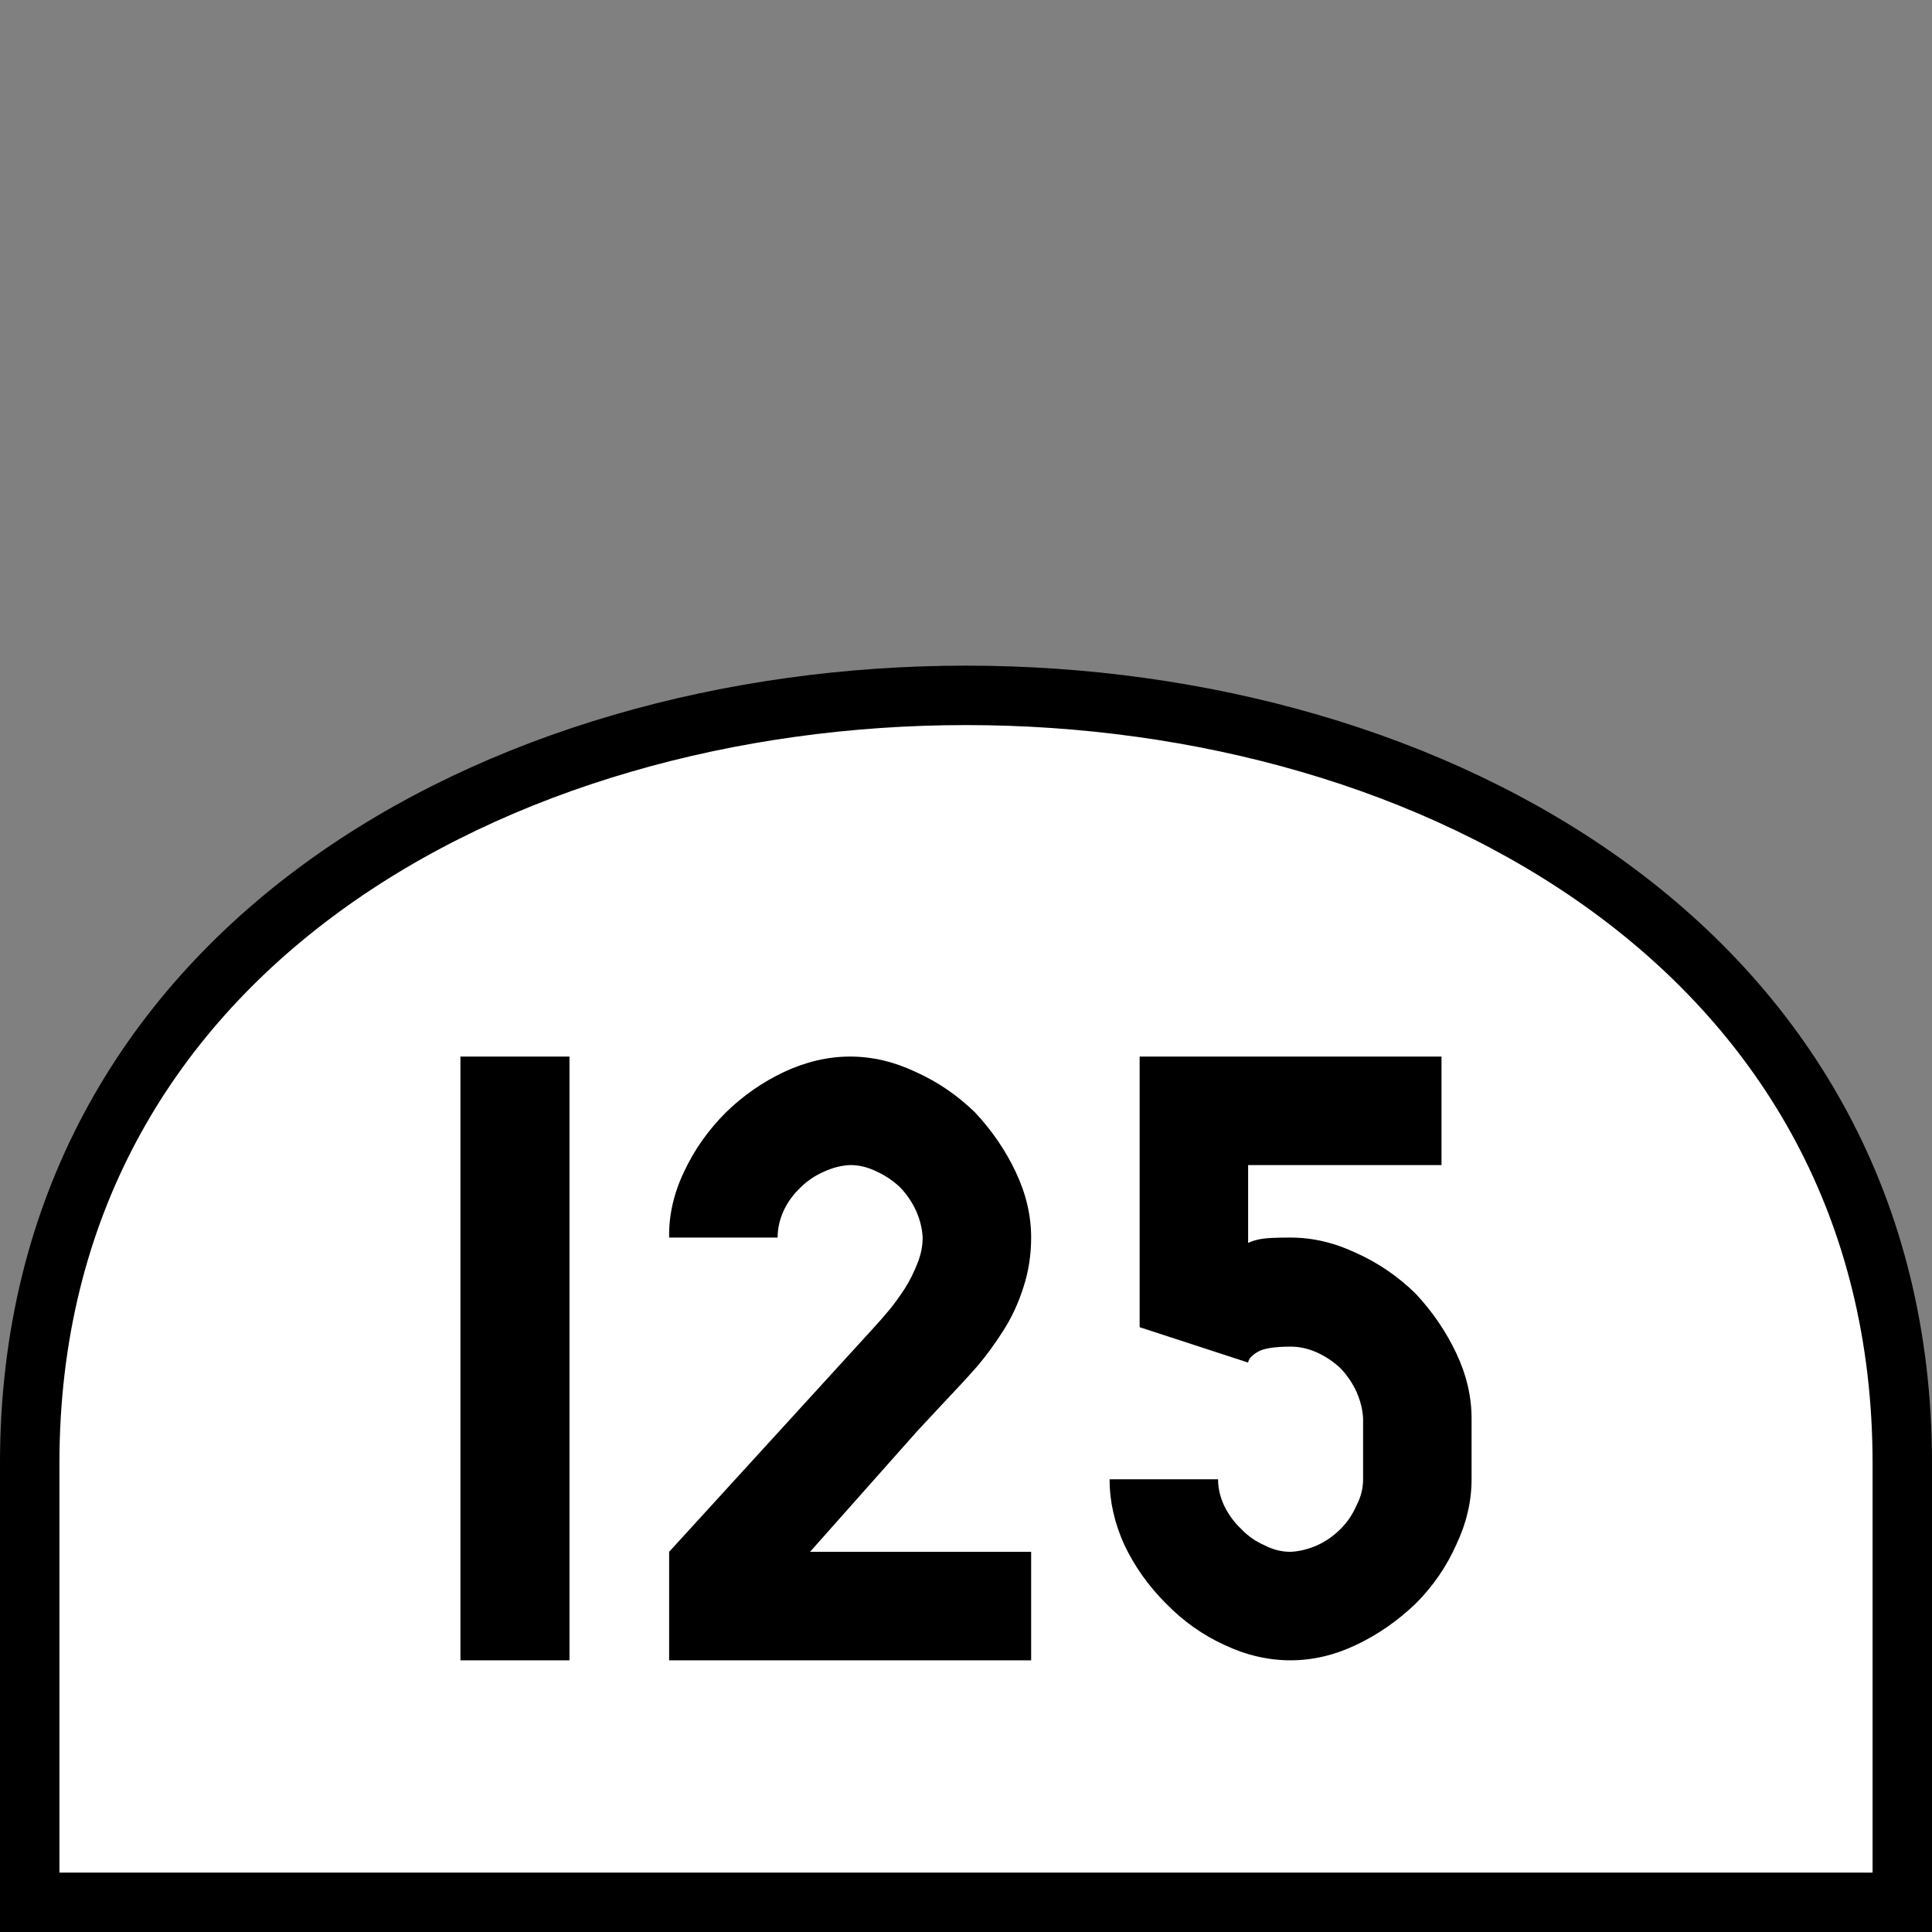 <svg xmlns="http://www.w3.org/2000/svg" width="64" height="64"><rect width="100%" height="100%" fill="#808080" stroke="none"/><path fill="none" d="M0 0h64v64H0z" style="fill:#fff;fill-opacity:0;stroke-width:6.4;stroke-linecap:round;stroke-linejoin:round;paint-order:markers stroke fill;stop-color:#000"/><path d="M.984 63.016h62.032V48.477c0-33.923-62.032-33.923-62.032 0z" style="font-style:normal;font-variant:normal;font-weight:400;font-stretch:normal;font-size:30px;line-height:1.25;font-family:Roboto;font-variant-ligatures:normal;font-variant-caps:normal;font-variant-numeric:normal;font-feature-settings:normal;text-align:start;letter-spacing:0;word-spacing:0;writing-mode:lr-tb;text-anchor:start;fill:#fff;fill-opacity:1;stroke:#000;stroke-width:1.969;stroke-linecap:butt;stroke-linejoin:miter;stroke-miterlimit:4;stroke-dasharray:none;stroke-opacity:1"/><g style="font-style:normal;font-variant:normal;font-weight:400;font-stretch:normal;font-size:20px;line-height:1.25;font-family:Roboto;font-variant-ligatures:normal;font-variant-caps:normal;font-variant-numeric:normal;font-feature-settings:normal;text-align:start;letter-spacing:0;word-spacing:0;writing-mode:lr-tb;text-anchor:start;fill:#000;fill-opacity:1;stroke:none;stroke-width:2.5"><path d="M15.252 55h3.613V35h-3.613zm13.672-10.996-6.758 7.402V55h11.992v-3.594h-7.324l3.555-4.004.82-.879q.723-.761 1.152-1.25.45-.527.86-1.171.43-.664.683-1.465.254-.782.254-1.64 0-1.095-.508-2.169-.507-1.074-1.347-1.973-.88-.859-1.973-1.347Q29.256 35 28.162 35t-2.187.508q-1.075.508-1.934 1.347-.879.88-1.387 1.973-.508 1.074-.488 2.168h3.594q0-.45.195-.879.195-.43.566-.781.333-.332.782-.527.43-.196.86-.215.448 0 .878.215.43.195.781.527.332.352.528.781.195.45.214.88 0 .429-.175.858-.176.45-.41.82-.254.391-.508.704-.293.351-.547.625m13.828-3.008q-.684 0-.938.04-.253.038-.468.136v-2.578h6.406V35h-10v8.965l3.594 1.172q.02-.176.312-.352.293-.176 1.094-.176.45 0 .879.196.43.195.781.527.332.352.527.781.196.45.215.88v2.01q0 .45-.215.86-.195.45-.527.782-.351.351-.781.546-.45.196-.879.215-.45 0-.86-.215-.449-.195-.78-.546-.352-.333-.567-.782-.195-.43-.195-.86h-3.594q0 1.095.488 2.169.508 1.074 1.387 1.953.86.879 1.933 1.367Q41.64 55 42.752 55q1.094 0 2.168-.508t1.973-1.367q.859-.86 1.347-1.953.508-1.074.508-2.168v-2.012q0-1.094-.508-2.168t-1.347-1.972q-.88-.86-1.973-1.348-1.074-.508-2.168-.508" aria-label="125" style="font-style:normal;font-variant:normal;font-weight:400;font-stretch:normal;font-family:PoliceSNCF;stroke-width:2.5"/></g></svg>